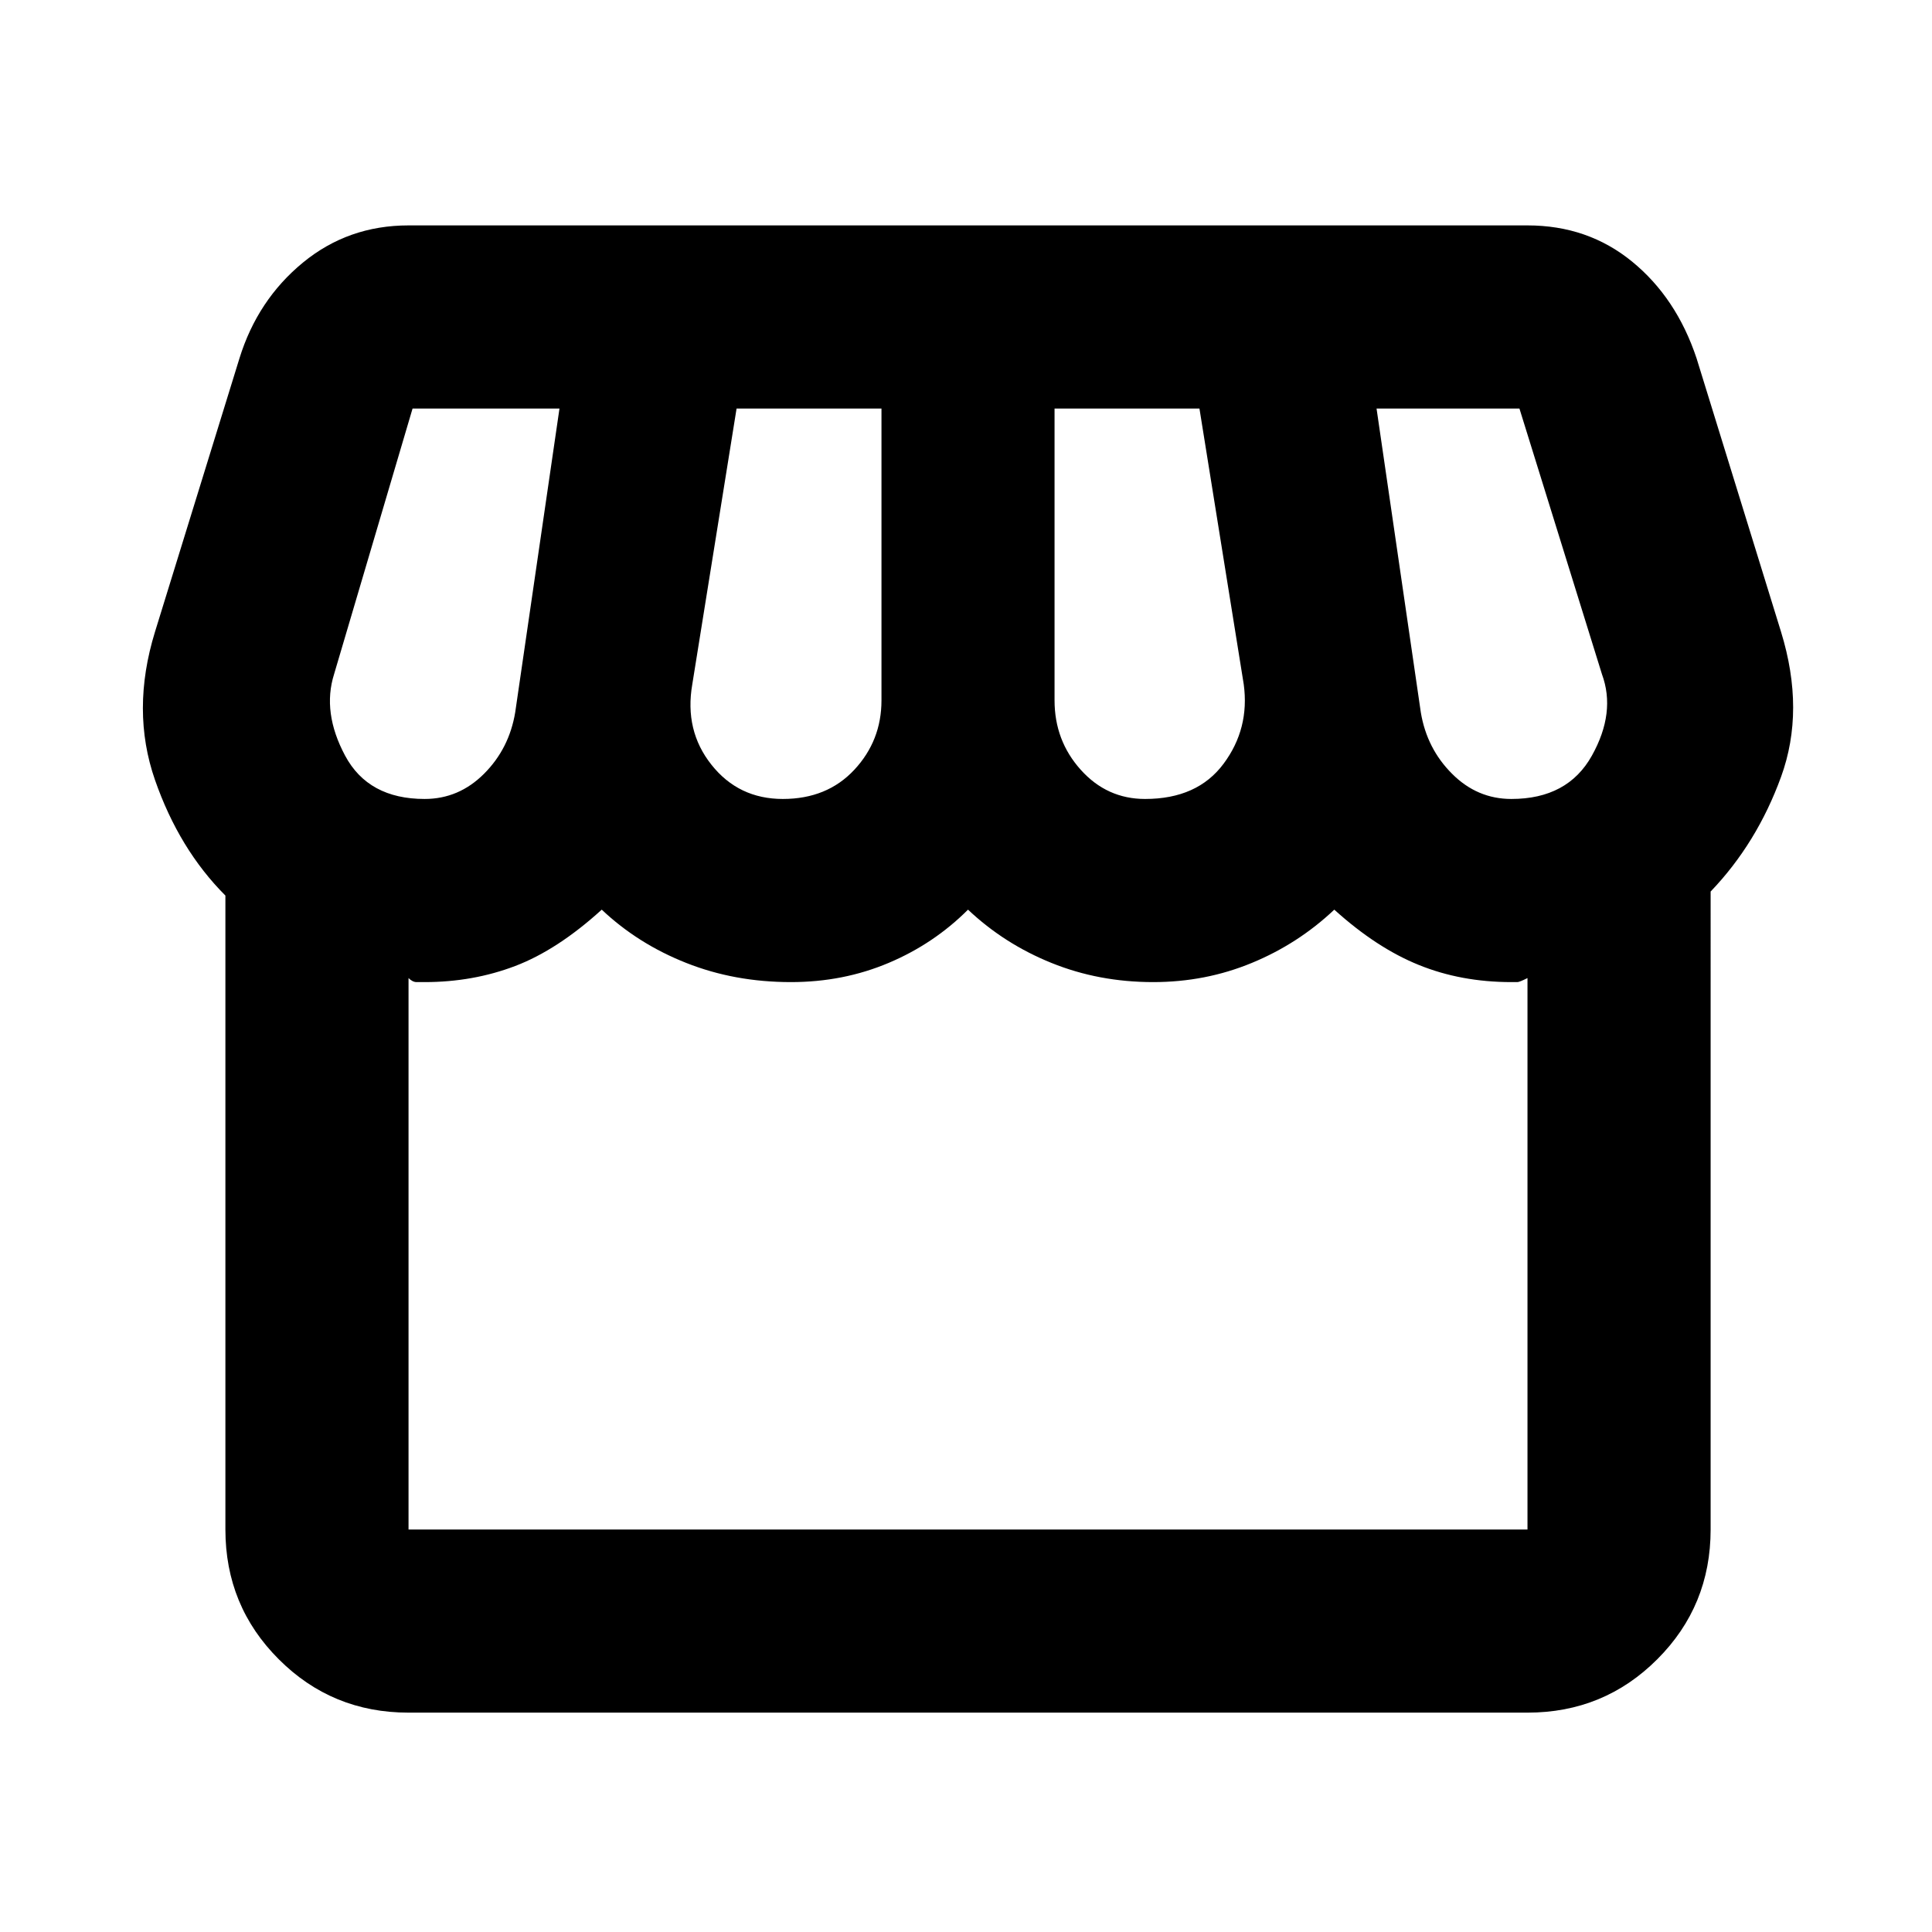 <svg xmlns="http://www.w3.org/2000/svg" height="24" width="24"><path d="M5.075 21.275q-.95 0-1.612-.663Q2.8 19.95 2.8 19v-7.875q-.575-.575-.875-1.437-.3-.863 0-1.838l1.05-3.4q.225-.725.788-1.188.562-.462 1.312-.462h13.9q.75 0 1.3.45t.8 1.2l1.05 3.4q.3.975 0 1.8-.3.825-.875 1.425V19q0 .95-.663 1.612-.662.663-1.612.663Zm9.15-11.35q.65 0 .975-.438.325-.437.25-.987l-.55-3.425h-1.8V8.7q0 .5.325.862.325.363.8.363Zm-4.5 0q.55 0 .888-.363.337-.362.337-.862V5.075h-1.8L8.6 8.5q-.1.575.238 1 .337.425.887.425Zm-4.45 0q.425 0 .738-.313.312-.312.387-.762l.55-3.775H5.125l-.975 3.3q-.15.475.137 1.012.288.538.988.538Zm13.5 0q.7 0 1-.538.3-.537.125-1.012l-1.025-3.3H17.1l.55 3.775q.075.45.388.762.312.313.737.313ZM5.075 19h13.9v-6.85q-.1.05-.125.05h-.075q-.625 0-1.15-.213-.525-.212-1.05-.687-.45.425-1.025.662-.575.238-1.225.238-.675 0-1.263-.238-.587-.237-1.037-.662-.425.425-.987.662-.563.238-1.213.238-.7 0-1.3-.238-.6-.237-1.05-.662-.55.5-1.075.7-.525.2-1.125.2h-.1q-.05 0-.1-.05V19Zm13.9 0h-13.9 13.9Z"/></svg>